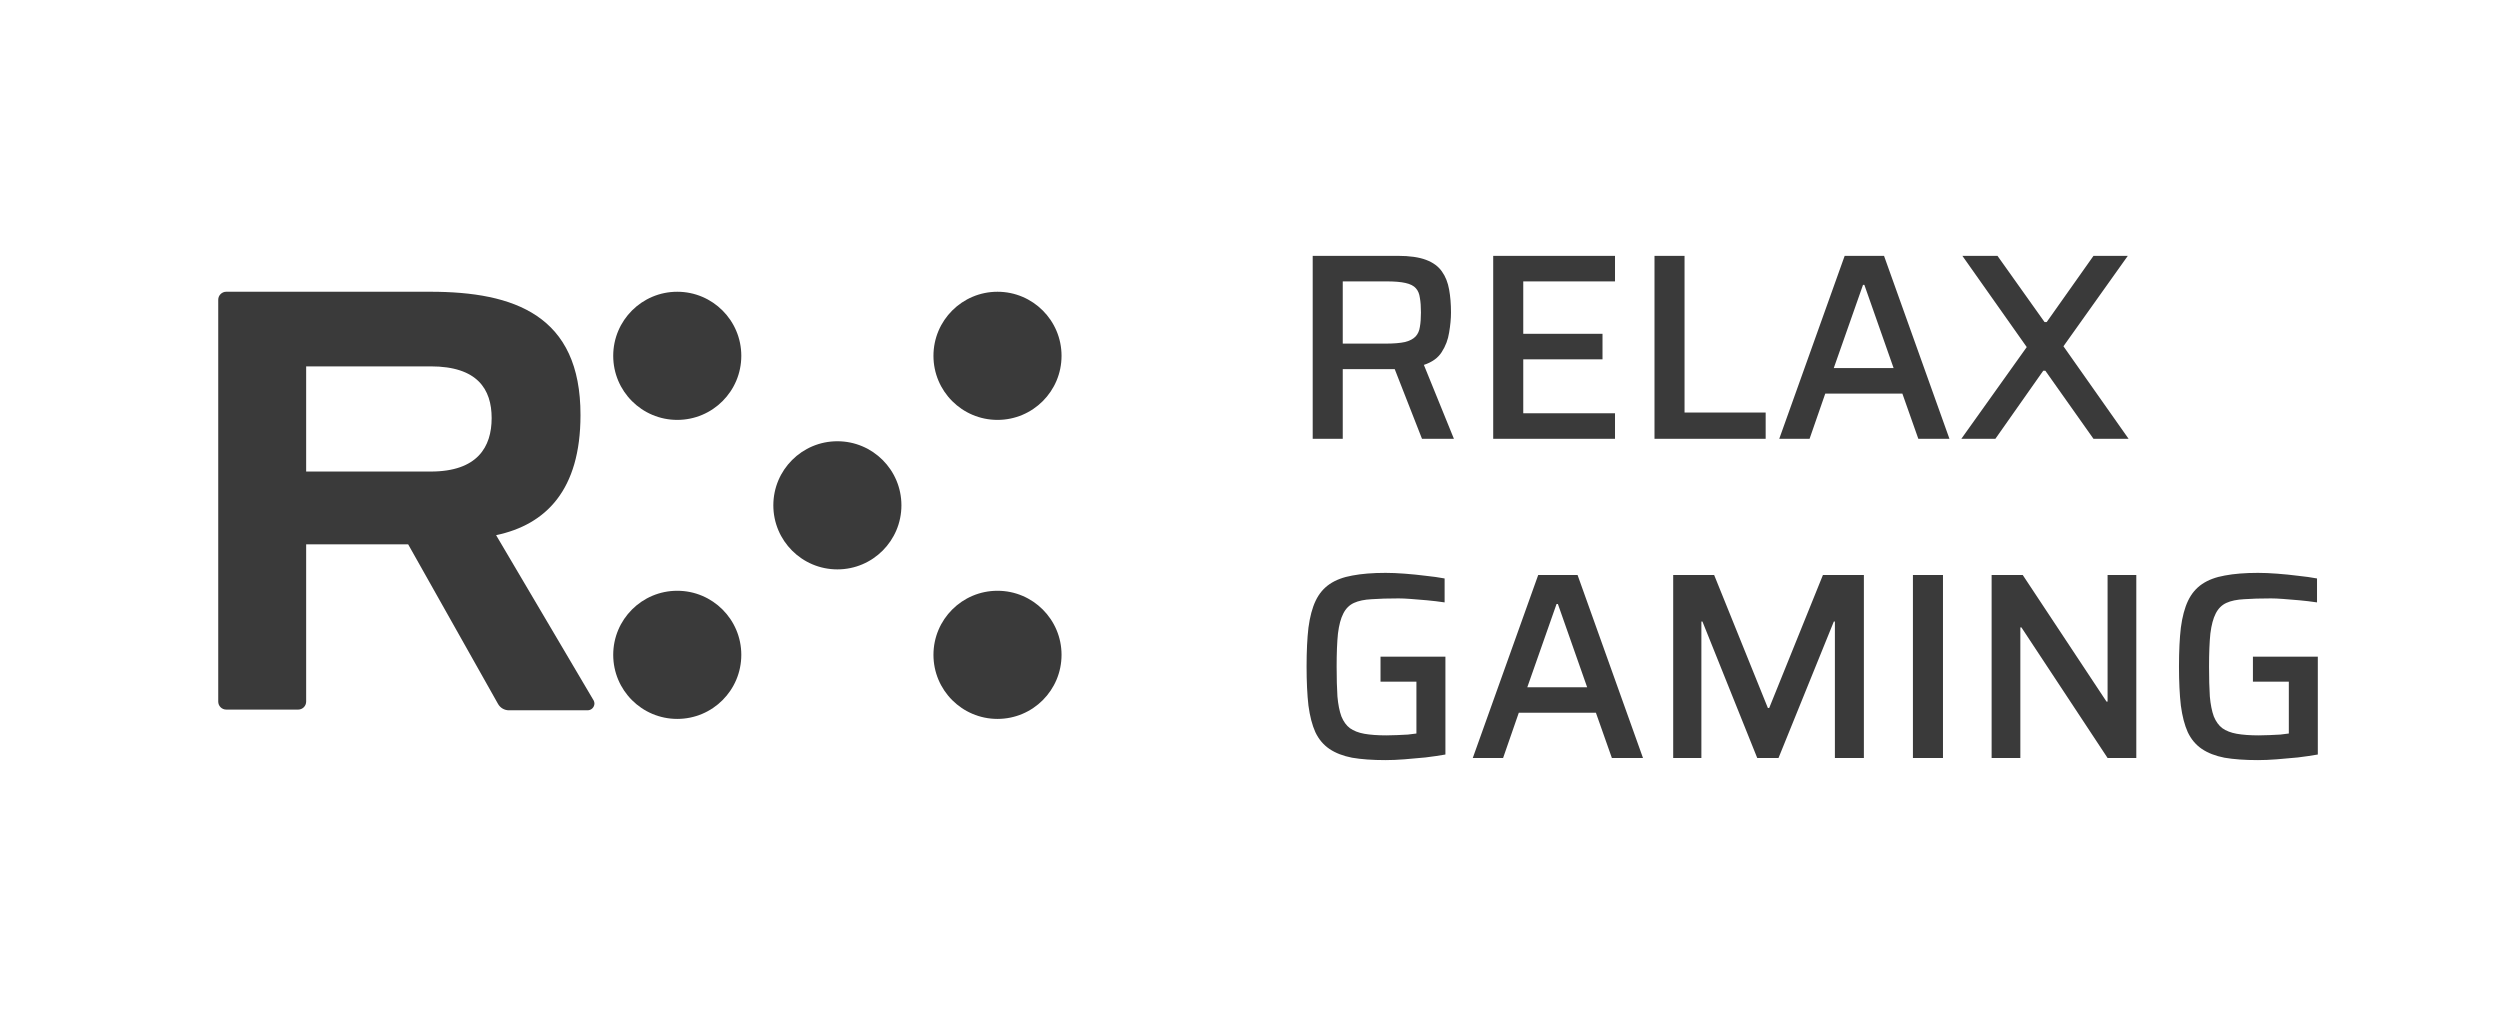 <svg width="188" height="76" viewBox="0 0 188 76" fill="none" xmlns="http://www.w3.org/2000/svg">
<path d="M44.591 52.587L37.307 40.245C41.053 39.454 43.653 36.855 43.653 31.217C43.669 23.705 38.667 21.939 32.349 21.939H17.014C16.854 21.939 16.701 22.003 16.588 22.116C16.475 22.229 16.411 22.382 16.411 22.542V52.759C16.411 53.092 16.681 53.361 17.014 53.361H22.421C22.581 53.361 22.734 53.298 22.847 53.185C22.96 53.072 23.023 52.919 23.023 52.759V40.934H30.694L37.445 52.923C37.614 53.236 37.949 53.427 38.306 53.414H44.195C44.329 53.412 44.457 53.358 44.551 53.263C44.646 53.167 44.7 53.039 44.702 52.905C44.698 52.79 44.658 52.679 44.59 52.587H44.591ZM32.391 35.46H23.023V27.551H32.391C35.905 27.551 36.972 29.272 36.972 31.441C36.972 33.609 35.904 35.46 32.391 35.46Z" fill="#3A3A3A"/>
<ellipse cx="62.971" cy="38" rx="4.816" ry="4.818" fill="#3A3A3A"/>
<ellipse cx="50.93" cy="26.758" rx="4.816" ry="4.818" fill="#3A3A3A"/>
<ellipse cx="50.93" cy="49.244" rx="4.816" ry="4.818" fill="#3A3A3A"/>
<ellipse cx="75.012" cy="26.758" rx="4.816" ry="4.818" fill="#3A3A3A"/>
<ellipse cx="75.012" cy="49.244" rx="4.816" ry="4.818" fill="#3A3A3A"/>
<path d="M98.715 33V19.24H105.135C106.002 19.24 106.702 19.34 107.235 19.54C107.768 19.74 108.168 20.033 108.435 20.42C108.702 20.793 108.882 21.247 108.975 21.78C109.068 22.3 109.115 22.873 109.115 23.5C109.115 23.953 109.068 24.453 108.975 25C108.895 25.533 108.708 26.027 108.415 26.48C108.135 26.92 107.688 27.24 107.075 27.44L109.335 33H106.935L104.735 27.38L105.315 27.68C105.222 27.72 105.108 27.747 104.975 27.76C104.855 27.76 104.708 27.76 104.535 27.76H100.975V33H98.715ZM100.975 25.84H104.175C104.802 25.84 105.295 25.8 105.655 25.72C106.015 25.627 106.282 25.487 106.455 25.3C106.628 25.113 106.735 24.873 106.775 24.58C106.828 24.287 106.855 23.927 106.855 23.5C106.855 23.06 106.828 22.693 106.775 22.4C106.735 22.093 106.635 21.853 106.475 21.68C106.315 21.493 106.055 21.36 105.695 21.28C105.348 21.2 104.868 21.16 104.255 21.16H100.975V25.84ZM112.289 33V19.24H121.449V21.16H114.549V25.1H120.509V27.02H114.549V31.08H121.449V33H112.289ZM124.418 33V19.24H126.678V31.02H132.778V33H124.418ZM133.799 33L138.719 19.24H141.679L146.599 33H144.259L143.059 29.6H137.259L136.079 33H133.799ZM137.899 27.68H142.399L140.199 21.42H140.099L137.899 27.68ZM147.491 33L152.411 26.1L147.571 19.24H150.211L153.751 24.22H153.911L157.431 19.24H160.011L155.171 26.04L160.071 33H157.431L153.811 27.88H153.651L150.051 33H147.491ZM104.195 57.16C103.208 57.16 102.368 57.1 101.675 56.98C100.995 56.847 100.428 56.627 99.975 56.32C99.522 56.013 99.168 55.593 98.915 55.06C98.675 54.527 98.502 53.86 98.395 53.06C98.302 52.247 98.255 51.267 98.255 50.12C98.255 48.973 98.302 48 98.395 47.2C98.502 46.387 98.682 45.713 98.935 45.18C99.188 44.647 99.542 44.227 99.995 43.92C100.448 43.613 101.015 43.4 101.695 43.28C102.388 43.147 103.222 43.08 104.195 43.08C104.635 43.08 105.115 43.1 105.635 43.14C106.168 43.18 106.695 43.233 107.215 43.3C107.735 43.353 108.208 43.42 108.635 43.5V45.3C108.182 45.233 107.735 45.18 107.295 45.14C106.855 45.1 106.448 45.067 106.075 45.04C105.715 45.013 105.415 45 105.175 45C104.375 45 103.702 45.02 103.155 45.06C102.608 45.087 102.162 45.18 101.815 45.34C101.468 45.5 101.202 45.767 101.015 46.14C100.828 46.5 100.695 47 100.615 47.64C100.548 48.28 100.515 49.107 100.515 50.12C100.515 51.013 100.535 51.767 100.575 52.38C100.628 52.98 100.728 53.48 100.875 53.88C101.035 54.267 101.248 54.56 101.515 54.76C101.795 54.96 102.155 55.1 102.595 55.18C103.048 55.26 103.602 55.3 104.255 55.3C104.508 55.3 104.775 55.293 105.055 55.28C105.348 55.267 105.622 55.253 105.875 55.24C106.128 55.213 106.342 55.187 106.515 55.16V51.26H103.815V49.38H108.695V56.74C108.242 56.82 107.742 56.893 107.195 56.96C106.662 57.013 106.135 57.06 105.615 57.1C105.095 57.14 104.622 57.16 104.195 57.16ZM110.753 57L115.673 43.24H118.633L123.553 57H121.213L120.013 53.6H114.213L113.033 57H110.753ZM114.853 51.68H119.353L117.153 45.42H117.053L114.853 51.68ZM125.824 57V43.24H128.904L132.944 53.24H133.044L137.084 43.24H140.164V57H137.984V46.74H137.904L133.744 57H132.144L128.024 46.74H127.944V57H125.824ZM143.852 57V43.24H146.112V57H143.852ZM149.77 57V43.24H152.11L158.41 52.76H158.49V43.24H160.65V57H158.49L152.01 47.18H151.93V57H149.77ZM169.8 57.16C168.814 57.16 167.974 57.1 167.28 56.98C166.6 56.847 166.034 56.627 165.58 56.32C165.127 56.013 164.774 55.593 164.52 55.06C164.28 54.527 164.107 53.86 164 53.06C163.907 52.247 163.86 51.267 163.86 50.12C163.86 48.973 163.907 48 164 47.2C164.107 46.387 164.287 45.713 164.54 45.18C164.794 44.647 165.147 44.227 165.6 43.92C166.054 43.613 166.62 43.4 167.3 43.28C167.994 43.147 168.827 43.08 169.8 43.08C170.24 43.08 170.72 43.1 171.24 43.14C171.774 43.18 172.3 43.233 172.82 43.3C173.34 43.353 173.814 43.42 174.24 43.5V45.3C173.787 45.233 173.34 45.18 172.9 45.14C172.46 45.1 172.054 45.067 171.68 45.04C171.32 45.013 171.02 45 170.78 45C169.98 45 169.307 45.02 168.76 45.06C168.214 45.087 167.767 45.18 167.42 45.34C167.074 45.5 166.807 45.767 166.62 46.14C166.434 46.5 166.3 47 166.22 47.64C166.154 48.28 166.12 49.107 166.12 50.12C166.12 51.013 166.14 51.767 166.18 52.38C166.234 52.98 166.334 53.48 166.48 53.88C166.64 54.267 166.854 54.56 167.12 54.76C167.4 54.96 167.76 55.1 168.2 55.18C168.654 55.26 169.207 55.3 169.86 55.3C170.114 55.3 170.38 55.293 170.66 55.28C170.954 55.267 171.227 55.253 171.48 55.24C171.734 55.213 171.947 55.187 172.12 55.16V51.26H169.42V49.38H174.3V56.74C173.847 56.82 173.347 56.893 172.8 56.96C172.267 57.013 171.74 57.06 171.22 57.1C170.7 57.14 170.227 57.16 169.8 57.16Z" fill="#3A3A3A"/>
</svg>
